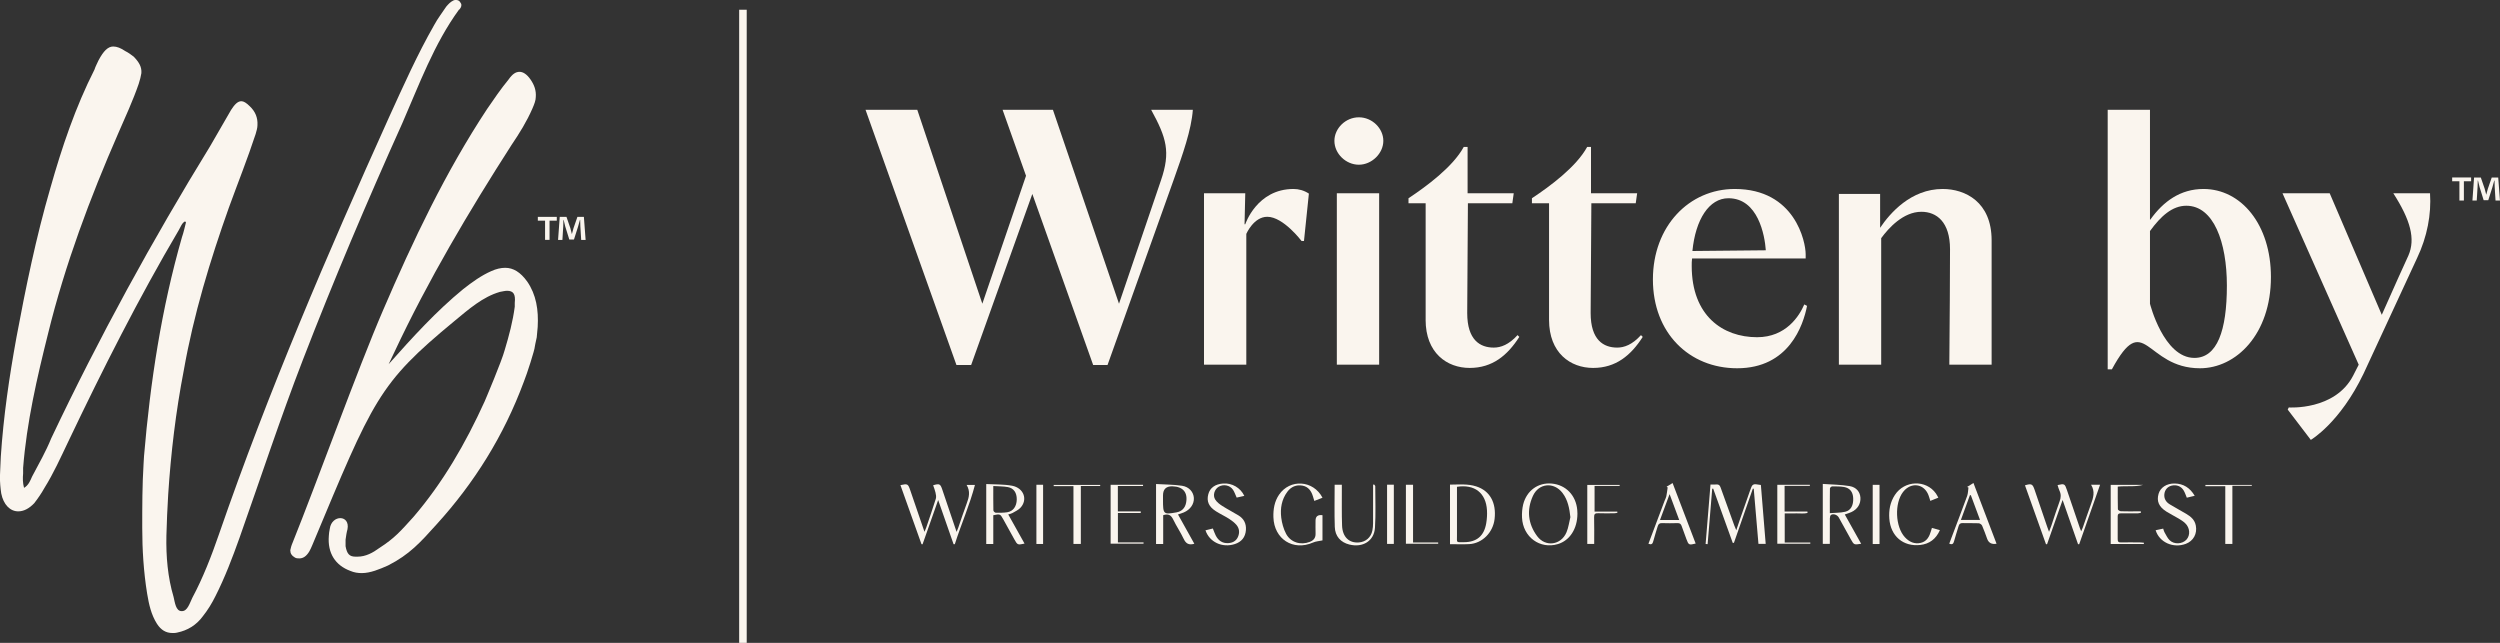 <svg width="105" height="27" viewBox="0 0 105 27" fill="none" xmlns="http://www.w3.org/2000/svg">
<rect x="0" y="0" width="105" height="27" fill="#333333" stroke="none"/>
<g clip-path="url(#clip0_126_7325)">
<path d="M19.285 0.408C19.323 0.365 19.378 0.3 19.378 0.214C19.378 0.171 19.359 0.128 19.323 0.085C19.285 0.02 19.21 -0.001 19.154 -0.001C19.116 -0.001 19.079 -0.001 19.041 0.02C18.91 0.085 18.835 0.171 18.741 0.279C18.572 0.537 18.385 0.772 18.235 1.052C17.523 2.297 16.941 3.607 16.342 4.919C13.756 10.653 11.263 16.453 9.202 22.424C8.883 23.348 8.526 24.271 8.077 25.109C7.964 25.346 7.871 25.667 7.645 25.667H7.627C7.383 25.667 7.346 25.302 7.289 25.066C7.045 24.25 6.97 23.369 6.989 22.489C7.008 21.909 7.026 21.351 7.064 20.77C7.177 19.03 7.383 17.291 7.72 15.55C8.133 13.209 8.826 10.932 9.613 8.72C9.988 7.688 10.4 6.658 10.738 5.626C10.776 5.497 10.813 5.368 10.813 5.261C10.832 4.938 10.719 4.681 10.494 4.466C10.344 4.315 10.231 4.251 10.137 4.251C9.988 4.251 9.857 4.38 9.706 4.616C9.425 5.11 9.125 5.626 8.825 6.141C6.408 10.073 4.159 14.175 2.153 18.406C1.928 18.964 1.629 19.481 1.347 20.017C1.272 20.189 1.197 20.383 1.009 20.49C0.953 20.274 0.953 20.082 0.971 19.888V19.652C1.121 17.74 1.553 15.871 2.021 14.003C2.733 11.103 3.783 8.311 4.964 5.605C5.263 4.917 5.582 4.23 5.826 3.521C5.881 3.349 5.919 3.199 5.938 3.071C5.957 2.813 5.845 2.62 5.62 2.383C5.507 2.297 5.395 2.211 5.263 2.147C5.075 2.018 4.907 1.953 4.757 1.953C4.532 1.953 4.344 2.147 4.139 2.533C4.083 2.662 4.008 2.791 3.97 2.919C3.164 4.509 2.601 6.183 2.114 7.902C1.515 9.964 1.083 12.069 0.69 14.174C0.39 15.828 0.146 17.481 0.034 19.178C0.015 19.458 0.015 19.737 -0.003 20.016C-0.003 20.253 0.016 20.488 0.052 20.725C0.146 21.197 0.427 21.477 0.765 21.477C0.989 21.477 1.214 21.369 1.439 21.133C1.589 20.939 1.738 20.725 1.87 20.488C2.245 19.887 2.546 19.221 2.863 18.556C4.306 15.527 5.825 12.52 7.51 9.663C7.585 9.534 7.641 9.362 7.773 9.297L7.811 9.34C7.755 9.555 7.717 9.748 7.642 9.963C6.78 12.97 6.312 16.042 6.049 19.156L6.03 19.479C5.974 20.381 5.974 21.262 5.974 22.163C5.974 23.064 6.03 24.01 6.18 24.934C6.255 25.384 6.349 25.815 6.593 26.201C6.761 26.459 6.967 26.587 7.249 26.587C7.305 26.587 7.38 26.587 7.455 26.565C7.867 26.479 8.242 26.264 8.523 25.878C8.729 25.62 8.898 25.341 9.048 25.04C9.441 24.267 9.76 23.429 10.059 22.591C10.94 20.099 11.765 17.587 12.72 15.116C14.014 11.766 15.419 8.457 16.899 5.171C17.611 3.539 18.23 1.842 19.279 0.403L19.285 0.408Z" fill="#FAF5EE"/>
<path d="M22.141 11.823C21.86 11.432 21.559 11.248 21.218 11.248C21.037 11.248 20.837 11.294 20.636 11.386C20.215 11.57 19.833 11.846 19.453 12.144C18.329 13.064 17.326 14.167 16.323 15.295C16.404 15.133 16.484 14.949 16.564 14.789C17.988 11.754 19.693 8.88 21.479 6.097C21.82 5.592 22.121 5.109 22.362 4.557C22.442 4.373 22.503 4.212 22.503 4.074C22.523 3.798 22.442 3.569 22.282 3.339C22.122 3.108 21.961 3.017 21.821 3.017C21.661 3.017 21.52 3.109 21.36 3.339C21.039 3.729 20.739 4.167 20.457 4.58C18.712 7.224 17.348 10.098 16.084 13.041C15.04 15.456 13.275 20.349 12.292 22.786C12.232 22.924 12.212 23.016 12.192 23.108C12.192 23.245 12.252 23.338 12.372 23.407C12.432 23.453 12.513 23.453 12.573 23.453C12.733 23.453 12.873 23.36 12.994 23.154C13.034 23.085 13.075 22.994 13.114 22.901C15.685 16.756 15.883 16.128 19.093 13.478C19.687 12.988 20.276 12.466 20.998 12.259C21.118 12.237 21.219 12.213 21.299 12.213C21.559 12.213 21.66 12.351 21.62 12.719V12.88C21.539 13.501 21.379 14.099 21.199 14.697C21.078 15.157 20.396 16.766 20.356 16.857C19.553 18.628 18.591 20.283 17.367 21.709C16.826 22.307 16.58 22.598 15.938 23.012C15.658 23.218 15.357 23.38 15.015 23.38H14.935C14.674 23.38 14.574 23.265 14.514 22.943V22.666C14.534 22.529 14.554 22.367 14.594 22.23C14.714 21.609 13.932 21.609 13.851 22.207C13.831 22.322 13.811 22.414 13.811 22.506C13.751 23.242 14.092 23.747 14.714 23.978C14.875 24.047 15.035 24.07 15.195 24.07C15.556 24.07 15.938 23.909 16.299 23.749C17.202 23.288 17.647 22.791 18.35 22.009C19.915 20.285 21.159 18.307 22.002 16.031C22.142 15.686 22.462 14.675 22.462 14.56L22.483 14.445C22.503 14.352 22.523 14.261 22.543 14.168C22.563 14.031 22.563 13.87 22.583 13.732C22.623 13.019 22.523 12.376 22.142 11.824L22.141 11.823Z" fill="#FAF5EE"/>
<path d="M23.385 9.108V9.268H23.081V10.075H22.893V9.268H22.589V9.108H23.385ZM24.41 10.075L24.375 9.506C24.372 9.432 24.372 9.339 24.368 9.236H24.357C24.333 9.321 24.305 9.435 24.277 9.524L24.106 10.061H23.911L23.74 9.51C23.722 9.436 23.695 9.322 23.674 9.237H23.663C23.663 9.326 23.66 9.419 23.656 9.507L23.621 10.076H23.439L23.509 9.109H23.792L23.955 9.582C23.977 9.656 23.993 9.729 24.018 9.827H24.021C24.045 9.738 24.066 9.656 24.087 9.585L24.251 9.109H24.523L24.596 10.076H24.408L24.41 10.075Z" fill="#FAF5EE"/>
<path d="M31.362 0.409H31.045V27H31.362V0.409Z" fill="#FAF5EE"/>
<path d="M50.099 4.613C50.04 5.451 49.673 6.485 49.291 7.562L46.516 15.331H45.913L43.358 8.146L40.788 15.331H40.171L36.353 4.613H38.526L41.258 12.756L43.093 7.383L42.109 4.613H44.223L46.998 12.756L48.76 7.576C49.171 6.379 48.995 5.795 48.349 4.612H50.096L50.099 4.613Z" fill="#FAF5EE"/>
<path d="M50.568 15.317V8.116H52.301L52.271 9.419H52.301C52.301 9.419 52.785 7.937 54.327 7.937C54.548 7.937 54.767 7.997 54.973 8.131L54.767 10.122H54.665C54.665 10.122 53.901 9.105 53.226 9.105C52.653 9.105 52.345 9.823 52.345 9.823V15.317H50.568Z" fill="#FAF5EE"/>
<path d="M56.045 5.916C56.045 5.392 56.514 4.927 57.072 4.927C57.631 4.927 58.1 5.391 58.1 5.916C58.1 6.441 57.616 6.918 57.072 6.918C56.529 6.918 56.045 6.455 56.045 5.916ZM56.147 15.316V8.116H57.924V15.316H56.147Z" fill="#FAF5EE"/>
<path d="M59.877 13.431V8.536H59.157V8.326C59.906 7.832 61.023 7.008 61.477 6.171H61.639V8.116H63.577L63.518 8.536H61.652L61.623 13.147C61.623 14.285 62.166 14.599 62.739 14.599C63.032 14.599 63.37 14.479 63.737 14.075L63.811 14.15C63.312 14.929 62.68 15.453 61.726 15.453C60.773 15.453 59.876 14.825 59.876 13.432L59.877 13.431Z" fill="#FAF5EE"/>
<path d="M65.06 13.431V8.536H64.341V8.326C65.09 7.832 66.206 7.008 66.661 6.171H66.822V8.116H68.76L68.701 8.536H66.837L66.807 13.147C66.807 14.285 67.351 14.599 67.923 14.599C68.217 14.599 68.554 14.479 68.921 14.075L68.995 14.15C68.496 14.929 67.864 15.453 66.911 15.453C65.957 15.453 65.06 14.825 65.06 13.432V13.431Z" fill="#FAF5EE"/>
<path d="M75.896 12.847C75.735 13.669 75.133 15.467 72.96 15.467C70.948 15.467 69.422 13.985 69.422 11.739C69.422 9.493 70.948 7.937 72.858 7.937C75.398 7.937 75.838 10.167 75.838 10.676V10.856H71.067C71.052 10.96 71.052 11.066 71.052 11.17C71.052 13.265 72.359 14.163 73.798 14.163C75.016 14.163 75.575 13.265 75.78 12.786L75.897 12.847H75.896ZM71.08 10.542L74.164 10.512C74.12 9.883 73.841 8.326 72.593 8.326C71.786 8.326 71.213 9.209 71.081 10.542H71.08Z" fill="#FAF5EE"/>
<path d="M83.648 10.092V15.316H81.872C81.887 12.801 81.901 12.263 81.901 10.466C81.901 9.328 81.343 8.895 80.698 8.895C79.934 8.895 79.318 9.583 79.01 10.003V15.317H77.233V8.146H78.965V9.568C79.377 8.954 80.258 7.937 81.593 7.937C82.533 7.937 83.648 8.476 83.648 10.092Z" fill="#FAF5EE"/>
<path d="M95.379 11.634C95.379 14.045 93.911 15.467 92.399 15.467C90.094 15.467 90.079 12.967 88.699 15.512H88.523V4.613H90.299V9.224H90.314C90.858 8.46 91.577 7.937 92.546 7.937C94.131 7.937 95.379 9.434 95.379 11.634ZM93.529 11.994C93.529 10.167 92.971 8.641 91.826 8.641C91.238 8.641 90.754 9.076 90.299 9.704V12.757C90.299 12.757 90.872 15.032 92.164 15.032C93.118 15.032 93.529 13.894 93.529 11.994Z" fill="#FAF5EE"/>
<path d="M102.061 8.116C102.12 8.999 101.944 9.943 101.517 10.841L99.271 15.69C98.273 17.77 97.054 18.475 97.054 18.475L96.084 17.203L96.128 17.113C96.128 17.113 98.067 17.248 98.83 15.781L99.066 15.317L95.865 8.117H97.847L100.035 13.222C100.549 12.069 101.048 10.946 101.151 10.737C101.459 10.034 101.239 9.24 100.519 8.117H102.061V8.116Z" fill="#FAF5EE"/>
<path d="M103.787 7.454V7.614H103.483V8.421H103.295V7.614H102.991V7.454H103.787ZM104.812 8.421L104.777 7.852C104.774 7.777 104.774 7.685 104.77 7.582H104.759C104.735 7.667 104.707 7.781 104.679 7.87L104.508 8.407H104.313L104.142 7.856C104.124 7.782 104.097 7.668 104.076 7.583H104.065C104.065 7.672 104.062 7.765 104.058 7.853L104.023 8.422H103.842L103.911 7.455H104.194L104.357 7.928C104.379 8.002 104.395 8.074 104.42 8.173H104.423C104.447 8.084 104.468 8.002 104.489 7.931L104.653 7.455H104.925L104.998 8.422H104.81L104.812 8.421Z" fill="#FAF5EE"/>
<path d="M88.203 20.36C87.903 21.213 87.615 22.035 87.326 22.857H87.278C87.068 22.256 86.858 21.653 86.63 21C86.401 21.65 86.189 22.253 85.977 22.856H85.931C85.636 22.033 85.343 21.208 85.049 20.383C85.321 20.302 85.367 20.324 85.451 20.566C85.631 21.093 85.81 21.62 85.99 22.147C86.008 22.199 86.028 22.25 86.06 22.336C86.102 22.228 86.132 22.15 86.159 22.072C86.273 21.733 86.38 21.39 86.504 21.054C86.561 20.901 86.57 20.763 86.5 20.614C86.464 20.539 86.445 20.455 86.418 20.373C86.707 20.308 86.721 20.315 86.811 20.581C86.989 21.108 87.168 21.635 87.349 22.162C87.363 22.204 87.381 22.245 87.409 22.315C87.438 22.247 87.46 22.204 87.477 22.158C87.592 21.831 87.701 21.502 87.82 21.177C87.918 20.91 88.002 20.646 87.826 20.36H88.205L88.203 20.36Z" fill="#FAF5EE"/>
<path d="M40.05 22.856L39.403 21.001L38.748 22.859L38.703 22.856L37.818 20.375C38.122 20.31 38.137 20.319 38.23 20.589C38.424 21.158 38.619 21.728 38.828 22.337C38.862 22.256 38.884 22.208 38.901 22.159C39.038 21.756 39.178 21.353 39.305 20.946C39.329 20.868 39.31 20.771 39.291 20.688C39.268 20.583 39.226 20.483 39.192 20.381C39.457 20.302 39.495 20.321 39.576 20.563C39.77 21.138 39.965 21.714 40.177 22.34C40.214 22.246 40.235 22.199 40.252 22.15C40.369 21.813 40.478 21.471 40.605 21.137C40.701 20.883 40.76 20.636 40.597 20.366H40.948C40.724 21.223 40.366 22.022 40.103 22.855L40.049 22.857L40.05 22.856Z" fill="#FAF5EE"/>
<path d="M72.776 22.803L71.954 20.523L71.913 20.527C71.849 21.303 71.785 22.079 71.72 22.855L71.636 22.847C71.704 22.021 71.771 21.194 71.841 20.349C71.931 20.349 72.01 20.355 72.085 20.348C72.187 20.337 72.232 20.38 72.266 20.477C72.453 21.007 72.646 21.535 72.838 22.063C72.858 22.119 72.883 22.174 72.923 22.271C72.984 22.09 73.031 21.951 73.078 21.813C73.216 21.416 73.358 21.02 73.495 20.623C73.604 20.31 73.603 20.31 73.957 20.369C74.023 21.186 74.091 22.007 74.159 22.843H73.855C73.789 22.072 73.723 21.299 73.657 20.527L73.619 20.524C73.355 21.282 73.09 22.042 72.825 22.8L72.774 22.802L72.776 22.803Z" fill="#FAF5EE"/>
<path d="M41.422 20.33C41.792 20.351 42.154 20.336 42.504 20.4C43.002 20.493 43.178 20.989 42.855 21.33C42.765 21.424 42.636 21.481 42.521 21.548C42.474 21.575 42.417 21.584 42.346 21.606C42.578 22.02 42.803 22.424 43.031 22.831C42.743 22.893 42.734 22.89 42.605 22.658C42.448 22.375 42.293 22.092 42.136 21.809C42.009 21.582 42.001 21.579 41.718 21.64V22.848H41.422V20.33ZM41.718 20.412C41.718 20.779 41.715 21.109 41.722 21.438C41.722 21.473 41.785 21.533 41.82 21.534C41.983 21.537 42.148 21.539 42.307 21.514C42.556 21.473 42.701 21.262 42.704 20.975C42.707 20.699 42.581 20.505 42.332 20.458C42.141 20.423 41.943 20.428 41.717 20.413L41.718 20.412Z" fill="#FAF5EE"/>
<path d="M78.168 22.839C77.868 22.885 77.867 22.886 77.738 22.655C77.566 22.348 77.397 22.04 77.227 21.732C77.165 21.623 77.001 21.562 76.903 21.627C76.869 21.648 76.854 21.721 76.854 21.771C76.85 22.123 76.852 22.475 76.852 22.843H76.557V20.325C76.935 20.353 77.316 20.354 77.687 20.416C77.972 20.465 78.122 20.667 78.138 20.899C78.155 21.161 78.018 21.387 77.759 21.507C77.678 21.545 77.592 21.568 77.481 21.608C77.711 22.019 77.938 22.426 78.168 22.838V22.839ZM76.852 21.552C77.081 21.534 77.294 21.541 77.497 21.494C77.738 21.439 77.849 21.219 77.834 20.919C77.822 20.662 77.697 20.498 77.45 20.454C77.287 20.425 77.116 20.429 76.949 20.429C76.918 20.429 76.858 20.483 76.857 20.512C76.851 20.846 76.853 21.179 76.853 21.551L76.852 21.552Z" fill="#FAF5EE"/>
<path d="M50.162 22.838C49.932 22.905 49.809 22.832 49.715 22.633C49.585 22.356 49.409 22.101 49.277 21.824C49.188 21.638 49.076 21.563 48.854 21.638V22.848H48.554V20.329C48.925 20.352 49.29 20.349 49.646 20.402C49.946 20.447 50.126 20.668 50.142 20.91C50.159 21.167 49.992 21.408 49.715 21.524C49.643 21.554 49.567 21.576 49.476 21.607C49.706 22.019 49.931 22.424 50.162 22.838ZM48.846 20.981C48.846 21.603 48.861 21.617 49.41 21.52C49.63 21.481 49.772 21.341 49.815 21.12C49.899 20.689 49.691 20.436 49.24 20.425C48.978 20.419 48.846 20.547 48.846 20.81C48.846 20.867 48.846 20.924 48.846 20.981Z" fill="#FAF5EE"/>
<path d="M66.252 21.574C66.25 22.212 65.928 22.701 65.433 22.851C64.68 23.078 63.964 22.557 63.925 21.742C63.916 21.557 63.93 21.363 63.974 21.184C64.122 20.6 64.605 20.257 65.177 20.31C65.767 20.365 66.19 20.804 66.245 21.419C66.25 21.481 66.251 21.544 66.252 21.573V21.574ZM65.956 21.72C65.915 21.347 65.85 20.996 65.622 20.7C65.262 20.233 64.63 20.288 64.383 20.827C64.113 21.417 64.176 22.001 64.561 22.519C64.909 22.988 65.564 22.898 65.792 22.358C65.877 22.158 65.903 21.934 65.956 21.72Z" fill="#FAF5EE"/>
<path d="M60.9 20.354C61.275 20.353 61.645 20.313 62.006 20.43C62.575 20.614 62.852 21.111 62.773 21.798C62.707 22.368 62.254 22.824 61.706 22.853C61.444 22.867 61.179 22.855 60.9 22.855V20.354ZM61.193 20.446V20.639C61.193 21.254 61.191 21.869 61.193 22.484C61.194 22.81 61.144 22.772 61.48 22.772C62.02 22.772 62.332 22.513 62.422 21.974C62.452 21.797 62.464 21.61 62.453 21.431C62.411 20.705 61.935 20.329 61.192 20.446H61.193Z" fill="#FAF5EE"/>
<path d="M55.544 20.905L55.201 21.039C55.178 20.963 55.161 20.905 55.143 20.846C55.074 20.619 54.949 20.442 54.706 20.397C54.444 20.349 54.226 20.442 54.068 20.655C53.828 20.978 53.765 21.355 53.812 21.742C53.841 21.973 53.907 22.214 54.015 22.418C54.207 22.783 54.627 22.907 55.01 22.759C55.168 22.698 55.259 22.595 55.254 22.413C55.248 22.231 55.253 22.048 55.253 21.865C55.253 21.688 55.35 21.612 55.544 21.638V22.697C55.403 22.728 55.264 22.734 55.146 22.787C54.312 23.154 53.511 22.643 53.483 21.722C53.474 21.384 53.526 21.064 53.719 20.779C54.175 20.105 55.16 20.162 55.546 20.906L55.544 20.905Z" fill="#FAF5EE"/>
<path d="M90.537 22.269L90.854 22.202C90.874 22.259 90.883 22.311 90.907 22.352C90.976 22.469 91.031 22.599 91.125 22.69C91.316 22.876 91.657 22.853 91.83 22.666C92 22.479 91.981 22.166 91.776 21.974C91.699 21.901 91.608 21.842 91.516 21.787C91.342 21.682 91.159 21.593 90.987 21.485C90.67 21.285 90.572 21.049 90.66 20.74C90.737 20.474 91.002 20.301 91.336 20.307C91.704 20.313 91.977 20.486 92.178 20.823L91.846 20.903C91.803 20.799 91.77 20.697 91.718 20.607C91.613 20.423 91.415 20.347 91.209 20.397C91.035 20.439 90.919 20.575 90.902 20.761C90.885 20.953 90.978 21.091 91.133 21.184C91.36 21.321 91.593 21.447 91.821 21.581C92.014 21.695 92.18 21.833 92.225 22.077C92.288 22.418 92.124 22.72 91.805 22.841C91.279 23.038 90.695 22.783 90.537 22.27V22.269Z" fill="#FAF5EE"/>
<path d="M52.26 20.827L51.94 20.899C51.886 20.782 51.85 20.666 51.785 20.569C51.654 20.375 51.383 20.325 51.182 20.445C51.007 20.551 50.926 20.805 51.04 20.982C51.109 21.091 51.224 21.179 51.336 21.25C51.559 21.393 51.796 21.512 52.022 21.651C52.243 21.787 52.347 21.994 52.329 22.256C52.308 22.561 52.146 22.761 51.855 22.853C51.335 23.018 50.797 22.771 50.63 22.273L50.94 22.197C50.981 22.299 51.013 22.396 51.058 22.485C51.166 22.702 51.34 22.825 51.585 22.811C51.765 22.801 51.914 22.727 51.993 22.553C52.071 22.377 52.056 22.199 51.936 22.053C51.851 21.951 51.739 21.866 51.628 21.794C51.447 21.679 51.252 21.588 51.071 21.474C50.767 21.282 50.671 21.056 50.748 20.759C50.817 20.49 51.038 20.331 51.373 20.307C51.744 20.28 52.099 20.485 52.26 20.824V20.827Z" fill="#FAF5EE"/>
<path d="M81.41 20.901C81.292 20.949 81.189 20.99 81.073 21.037C81.045 20.947 81.023 20.866 80.993 20.789C80.819 20.349 80.346 20.247 80.007 20.573C79.978 20.6 79.952 20.632 79.928 20.663C79.562 21.139 79.6 22.127 80.007 22.565C80.186 22.759 80.407 22.863 80.674 22.8C80.932 22.739 81.035 22.531 81.103 22.298C81.113 22.261 81.125 22.223 81.14 22.172L81.476 22.267C81.308 22.642 81.033 22.845 80.654 22.888C79.934 22.97 79.406 22.519 79.351 21.782C79.325 21.427 79.387 21.09 79.585 20.788C79.989 20.169 80.894 20.138 81.31 20.728C81.344 20.778 81.371 20.833 81.41 20.901Z" fill="#FAF5EE"/>
<path d="M69.996 20.441L70.249 20.288C70.574 21.139 70.895 21.984 71.218 22.829C70.936 22.9 70.921 22.892 70.828 22.64C70.761 22.458 70.693 22.278 70.63 22.096C70.6 22.009 70.557 21.968 70.46 21.971C70.24 21.978 70.021 21.978 69.802 21.971C69.698 21.968 69.65 22.012 69.623 22.106C69.564 22.314 69.491 22.517 69.439 22.727C69.409 22.852 69.355 22.887 69.234 22.838C69.461 22.235 69.686 21.636 69.912 21.036C69.936 20.973 69.971 20.911 69.985 20.846C70.01 20.723 70.024 20.597 70.042 20.473L69.996 20.44L69.996 20.441ZM70.527 21.84C70.391 21.475 70.267 21.139 70.123 20.753C69.979 21.143 69.853 21.482 69.72 21.84H70.528H70.527Z" fill="#FAF5EE"/>
<path d="M83.854 22.837C83.655 22.872 83.524 22.804 83.462 22.633C83.393 22.447 83.329 22.259 83.249 22.077C83.228 22.03 83.156 21.979 83.105 21.977C82.88 21.966 82.656 21.977 82.431 21.97C82.334 21.966 82.287 22.006 82.262 22.094C82.2 22.306 82.128 22.516 82.071 22.729C82.042 22.839 81.997 22.889 81.869 22.833C81.903 22.74 81.938 22.646 81.974 22.553C82.19 21.979 82.411 21.407 82.62 20.832C82.66 20.721 82.658 20.595 82.676 20.476L82.619 20.452C82.702 20.399 82.785 20.348 82.885 20.285C83.211 21.141 83.532 21.988 83.855 22.837H83.854ZM83.161 21.837C83.026 21.474 82.9 21.134 82.774 20.794L82.735 20.802C82.611 21.14 82.488 21.479 82.358 21.837H83.162H83.161Z" fill="#FAF5EE"/>
<path d="M56.056 20.359H56.357C56.357 20.437 56.357 20.504 56.357 20.57C56.359 21.072 56.349 21.574 56.367 22.074C56.383 22.551 56.661 22.815 57.071 22.783C57.361 22.76 57.58 22.573 57.639 22.285C57.659 22.185 57.669 22.081 57.669 21.979C57.672 21.501 57.67 21.022 57.67 20.543C57.67 20.482 57.67 20.422 57.67 20.36L57.71 20.346C57.728 20.37 57.761 20.396 57.761 20.421C57.761 21.002 57.786 21.584 57.749 22.163C57.713 22.721 57.239 23.011 56.672 22.87C56.309 22.78 56.073 22.525 56.061 22.129C56.041 21.544 56.055 20.957 56.055 20.357L56.056 20.359Z" fill="#FAF5EE"/>
<path d="M74.954 21.483H75.911L75.916 21.544C75.77 21.583 75.614 21.557 75.463 21.561C75.3 21.566 75.138 21.562 74.958 21.562V22.786H76.033V22.838H74.647V20.363H76.013L76.016 20.407H74.953V21.483H74.954Z" fill="#FAF5EE"/>
<path d="M90.04 22.847H88.649V20.365H90.01C89.667 20.458 89.315 20.398 88.946 20.438C88.946 20.759 88.943 21.075 88.951 21.391C88.951 21.421 89.033 21.472 89.079 21.473C89.303 21.481 89.528 21.477 89.753 21.477C89.807 21.477 89.859 21.477 89.913 21.477L89.919 21.536C89.873 21.545 89.827 21.56 89.779 21.561C89.543 21.563 89.308 21.565 89.071 21.561C88.977 21.559 88.942 21.593 88.943 21.69C88.947 22.008 88.947 22.328 88.943 22.646C88.941 22.753 88.982 22.784 89.082 22.782C89.346 22.776 89.61 22.779 89.874 22.782C89.931 22.782 89.987 22.791 90.044 22.796L90.041 22.848L90.04 22.847Z" fill="#FAF5EE"/>
<path d="M46.646 20.363H48.007L48.009 20.411H46.95V21.478H47.911V21.545H46.952V22.782H48.029V22.835H46.646V20.362V20.363Z" fill="#FAF5EE"/>
<path d="M66.971 21.486H67.927L67.931 21.536C67.888 21.544 67.844 21.557 67.8 21.557C67.575 21.559 67.35 21.564 67.126 21.555C66.995 21.55 66.948 21.588 66.953 21.727C66.962 22.096 66.956 22.464 66.956 22.845H66.666V20.366H68.025V20.41H66.972V21.486H66.971Z" fill="#FAF5EE"/>
<path d="M46.208 20.411H45.395V22.845H45.085V20.418H44.254L44.257 20.366H46.208V20.411Z" fill="#FAF5EE"/>
<path d="M93.76 20.405V22.846H93.462V20.419H92.626L92.628 20.367H94.574L94.578 20.405H93.76Z" fill="#FAF5EE"/>
<path d="M59.047 20.36H59.348V22.784H60.404V22.837H59.048V20.36H59.047Z" fill="#FAF5EE"/>
<path d="M43.529 20.36H43.81V22.847H43.529V20.36Z" fill="#FAF5EE"/>
<path d="M58.257 20.357H58.541V22.844H58.257V20.357Z" fill="#FAF5EE"/>
<path d="M78.94 22.849H78.654V20.363H78.94V22.849Z" fill="#FAF5EE"/>
</g>
<defs>
<clipPath id="clip0_126_7325">
<rect width="105" height="27" fill="white"/>
</clipPath>
</defs>
</svg>
